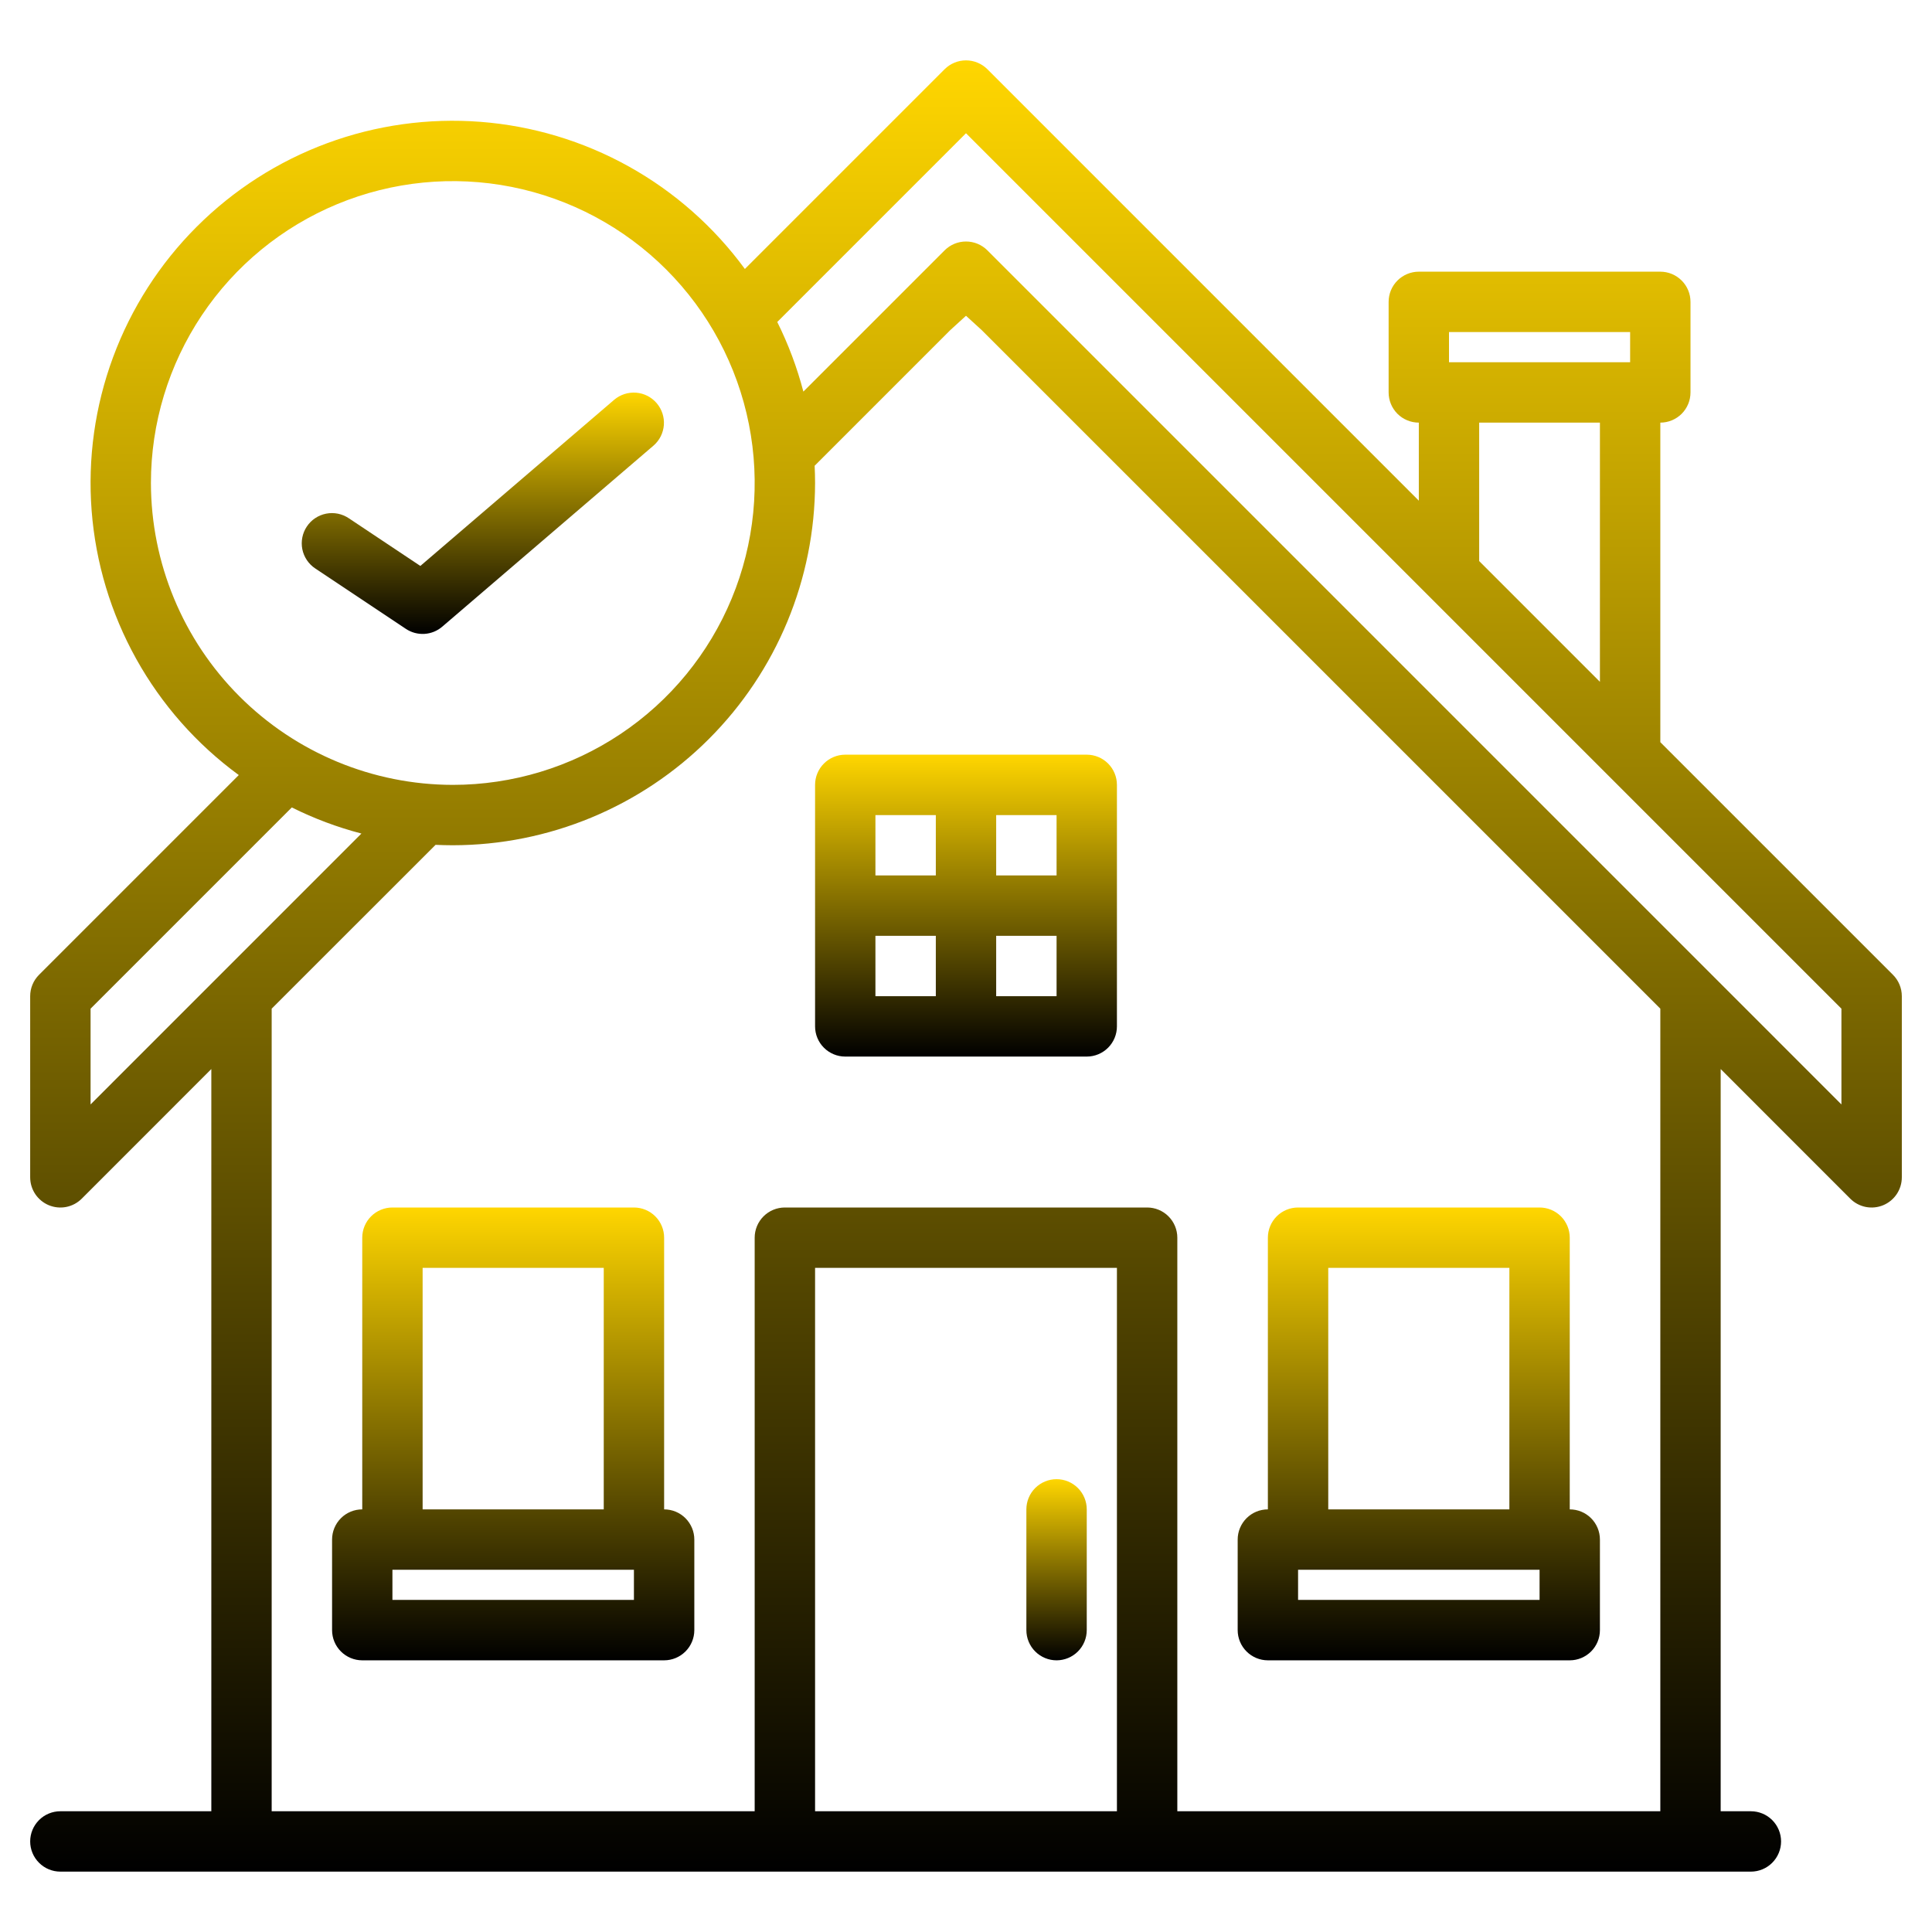 <svg width="84" height="84" viewBox="0 0 84 84" fill="none" xmlns="http://www.w3.org/2000/svg">
<path d="M82.304 42.384L72.188 32.269V18.375C72.536 18.375 72.869 18.237 73.116 17.991C73.362 17.744 73.5 17.41 73.5 17.062V13.125C73.5 12.777 73.362 12.443 73.116 12.197C72.869 11.951 72.536 11.812 72.188 11.812H61.688C61.339 11.812 61.006 11.951 60.759 12.197C60.513 12.443 60.375 12.777 60.375 13.125V17.062C60.375 17.41 60.513 17.744 60.759 17.991C61.006 18.237 61.339 18.375 61.688 18.375V21.769L42.929 3.009C42.682 2.763 42.348 2.625 42 2.625C41.652 2.625 41.318 2.763 41.071 3.009L32.386 11.694C31.044 9.862 29.322 8.341 27.338 7.237C25.353 6.133 23.153 5.471 20.889 5.297C18.625 5.123 16.349 5.44 14.219 6.228C12.089 7.016 10.155 8.256 8.549 9.862C6.943 11.467 5.704 13.402 4.916 15.532C4.128 17.662 3.81 19.937 3.984 22.201C4.158 24.466 4.82 26.666 5.924 28.65C7.029 30.635 8.549 32.357 10.382 33.698L1.696 42.384C1.45 42.63 1.312 42.964 1.312 43.312V51.187C1.312 51.447 1.389 51.701 1.533 51.917C1.678 52.133 1.883 52.302 2.123 52.401C2.363 52.5 2.627 52.526 2.881 52.476C3.136 52.425 3.37 52.3 3.554 52.116L9.188 46.48V78.75H2.625C2.277 78.75 1.943 78.888 1.697 79.134C1.451 79.38 1.312 79.714 1.312 80.062C1.312 80.41 1.451 80.744 1.697 80.99C1.943 81.237 2.277 81.375 2.625 81.375H76.125C76.473 81.375 76.807 81.237 77.053 80.99C77.299 80.744 77.438 80.41 77.438 80.062C77.438 79.714 77.299 79.38 77.053 79.134C76.807 78.888 76.473 78.75 76.125 78.75H74.812V46.48L80.446 52.116C80.63 52.3 80.864 52.425 81.119 52.476C81.373 52.526 81.638 52.5 81.877 52.401C82.117 52.302 82.322 52.133 82.467 51.917C82.611 51.701 82.688 51.447 82.688 51.187V43.312C82.688 42.964 82.55 42.63 82.304 42.384ZM63 14.437H70.875V15.75H63V14.437ZM69.562 18.375V29.644L64.312 24.394V18.375H69.562ZM6.562 21C6.562 18.404 7.332 15.867 8.774 13.708C10.217 11.55 12.267 9.867 14.665 8.874C17.063 7.881 19.702 7.621 22.248 8.127C24.794 8.634 27.133 9.884 28.968 11.719C30.804 13.555 32.054 15.893 32.56 18.439C33.067 20.985 32.807 23.624 31.813 26.023C30.82 28.421 29.138 30.471 26.979 31.913C24.821 33.355 22.283 34.125 19.688 34.125C16.208 34.121 12.872 32.737 10.411 30.276C7.951 27.816 6.567 24.48 6.562 21ZM3.938 48.019V43.855L12.687 35.106C13.654 35.588 14.668 35.968 15.714 36.241L3.938 48.019ZM48.562 78.75H35.438V55.125H48.562V78.75ZM72.188 78.75H51.188V53.812C51.188 53.464 51.049 53.13 50.803 52.884C50.557 52.638 50.223 52.5 49.875 52.5H34.125C33.777 52.5 33.443 52.638 33.197 52.884C32.951 53.13 32.812 53.464 32.812 53.812V78.75H11.812V43.855L18.938 36.732C19.186 36.743 19.436 36.75 19.688 36.75C23.863 36.745 27.866 35.084 30.819 32.131C33.772 29.179 35.432 25.176 35.438 21C35.438 20.749 35.431 20.498 35.419 20.25L41.314 14.355L42 13.729L42.686 14.355L72.188 43.855V78.75ZM80.062 48.019L42.929 10.884C42.682 10.638 42.348 10.5 42 10.5C41.652 10.5 41.318 10.638 41.071 10.884L34.929 17.026C34.656 15.981 34.275 14.966 33.794 13.999L42 5.793L80.062 43.855V48.019Z" fill="url(#paint0_linear)"/>
<path d="M36.75 32.812C36.402 32.812 36.068 32.951 35.822 33.197C35.576 33.443 35.438 33.777 35.438 34.125V44.625C35.438 44.973 35.576 45.307 35.822 45.553C36.068 45.799 36.402 45.938 36.75 45.938H47.25C47.598 45.938 47.932 45.799 48.178 45.553C48.424 45.307 48.562 44.973 48.562 44.625V34.125C48.562 33.777 48.424 33.443 48.178 33.197C47.932 32.951 47.598 32.812 47.25 32.812H36.75ZM45.938 38.062H43.312V35.438H45.938V38.062ZM40.688 35.438V38.062H38.062V35.438H40.688ZM38.062 40.688H40.688V43.312H38.062V40.688ZM43.312 43.312V40.688H45.938V43.312H43.312Z" fill="url(#paint1_linear)"/>
<path d="M45.938 64.312C45.589 64.312 45.256 64.451 45.009 64.697C44.763 64.943 44.625 65.277 44.625 65.625V70.875C44.625 71.223 44.763 71.557 45.009 71.803C45.256 72.049 45.589 72.188 45.938 72.188C46.286 72.188 46.619 72.049 46.866 71.803C47.112 71.557 47.25 71.223 47.25 70.875V65.625C47.25 65.277 47.112 64.943 46.866 64.697C46.619 64.451 46.286 64.312 45.938 64.312Z" fill="url(#paint2_linear)"/>
<path d="M68.25 65.625V53.812C68.25 53.464 68.112 53.131 67.866 52.884C67.619 52.638 67.286 52.5 66.938 52.5H56.438C56.089 52.5 55.756 52.638 55.509 52.884C55.263 53.131 55.125 53.464 55.125 53.812V65.625C54.777 65.625 54.443 65.763 54.197 66.009C53.951 66.256 53.812 66.589 53.812 66.938V70.875C53.812 71.223 53.951 71.557 54.197 71.803C54.443 72.049 54.777 72.188 55.125 72.188H68.25C68.598 72.188 68.932 72.049 69.178 71.803C69.424 71.557 69.562 71.223 69.562 70.875V66.938C69.562 66.589 69.424 66.256 69.178 66.009C68.932 65.763 68.598 65.625 68.25 65.625ZM57.75 55.125H65.625V65.625H57.75V55.125ZM66.938 69.562H56.438V68.25H66.938V69.562Z" fill="url(#paint3_linear)"/>
<path d="M28.875 65.625V53.812C28.875 53.464 28.737 53.131 28.491 52.884C28.244 52.638 27.911 52.5 27.562 52.5H17.062C16.714 52.5 16.381 52.638 16.134 52.884C15.888 53.131 15.75 53.464 15.75 53.812V65.625C15.402 65.625 15.068 65.763 14.822 66.009C14.576 66.256 14.438 66.589 14.438 66.938V70.875C14.438 71.223 14.576 71.557 14.822 71.803C15.068 72.049 15.402 72.188 15.75 72.188H28.875C29.223 72.188 29.557 72.049 29.803 71.803C30.049 71.557 30.188 71.223 30.188 70.875V66.938C30.188 66.589 30.049 66.256 29.803 66.009C29.557 65.763 29.223 65.625 28.875 65.625ZM18.375 55.125H26.25V65.625H18.375V55.125ZM27.562 69.562H17.062V68.25H27.562V69.562Z" fill="url(#paint4_linear)"/>
<path d="M13.709 24.717L17.647 27.342C17.885 27.501 18.168 27.577 18.454 27.56C18.74 27.543 19.012 27.433 19.229 27.246L28.417 19.371C28.678 19.144 28.838 18.823 28.864 18.477C28.889 18.132 28.776 17.791 28.551 17.528C28.326 17.265 28.006 17.101 27.66 17.073C27.315 17.046 26.973 17.155 26.708 17.378L18.276 24.606L15.166 22.533C15.022 22.436 14.861 22.369 14.692 22.334C14.522 22.3 14.348 22.3 14.178 22.333C14.008 22.367 13.847 22.433 13.703 22.529C13.559 22.625 13.436 22.749 13.34 22.893C13.244 23.037 13.177 23.198 13.144 23.368C13.111 23.538 13.111 23.712 13.145 23.882C13.18 24.051 13.247 24.212 13.344 24.356C13.441 24.499 13.565 24.622 13.709 24.717Z" fill="url(#paint5_linear)"/>
<defs>
<linearGradient id="paint0_linear" x1="42" y1="2.625" x2="42" y2="81.375" gradientUnits="userSpaceOnUse">
<stop stop-color="#FFD600"/>
<stop offset="1"/>
</linearGradient>
<linearGradient id="paint1_linear" x1="42" y1="32.812" x2="42" y2="45.938" gradientUnits="userSpaceOnUse">
<stop stop-color="#FFD600"/>
<stop offset="1"/>
</linearGradient>
<linearGradient id="paint2_linear" x1="45.938" y1="64.312" x2="45.938" y2="72.188" gradientUnits="userSpaceOnUse">
<stop stop-color="#FFD600"/>
<stop offset="1"/>
</linearGradient>
<linearGradient id="paint3_linear" x1="61.688" y1="52.5" x2="61.688" y2="72.188" gradientUnits="userSpaceOnUse">
<stop stop-color="#FFD600"/>
<stop offset="1"/>
</linearGradient>
<linearGradient id="paint4_linear" x1="22.312" y1="52.5" x2="22.312" y2="72.188" gradientUnits="userSpaceOnUse">
<stop stop-color="#FFD600"/>
<stop offset="1"/>
</linearGradient>
<linearGradient id="paint5_linear" x1="20.993" y1="17.069" x2="20.993" y2="27.562" gradientUnits="userSpaceOnUse">
<stop stop-color="#FFD600"/>
<stop offset="1"/>
</linearGradient>
</defs>
</svg>
